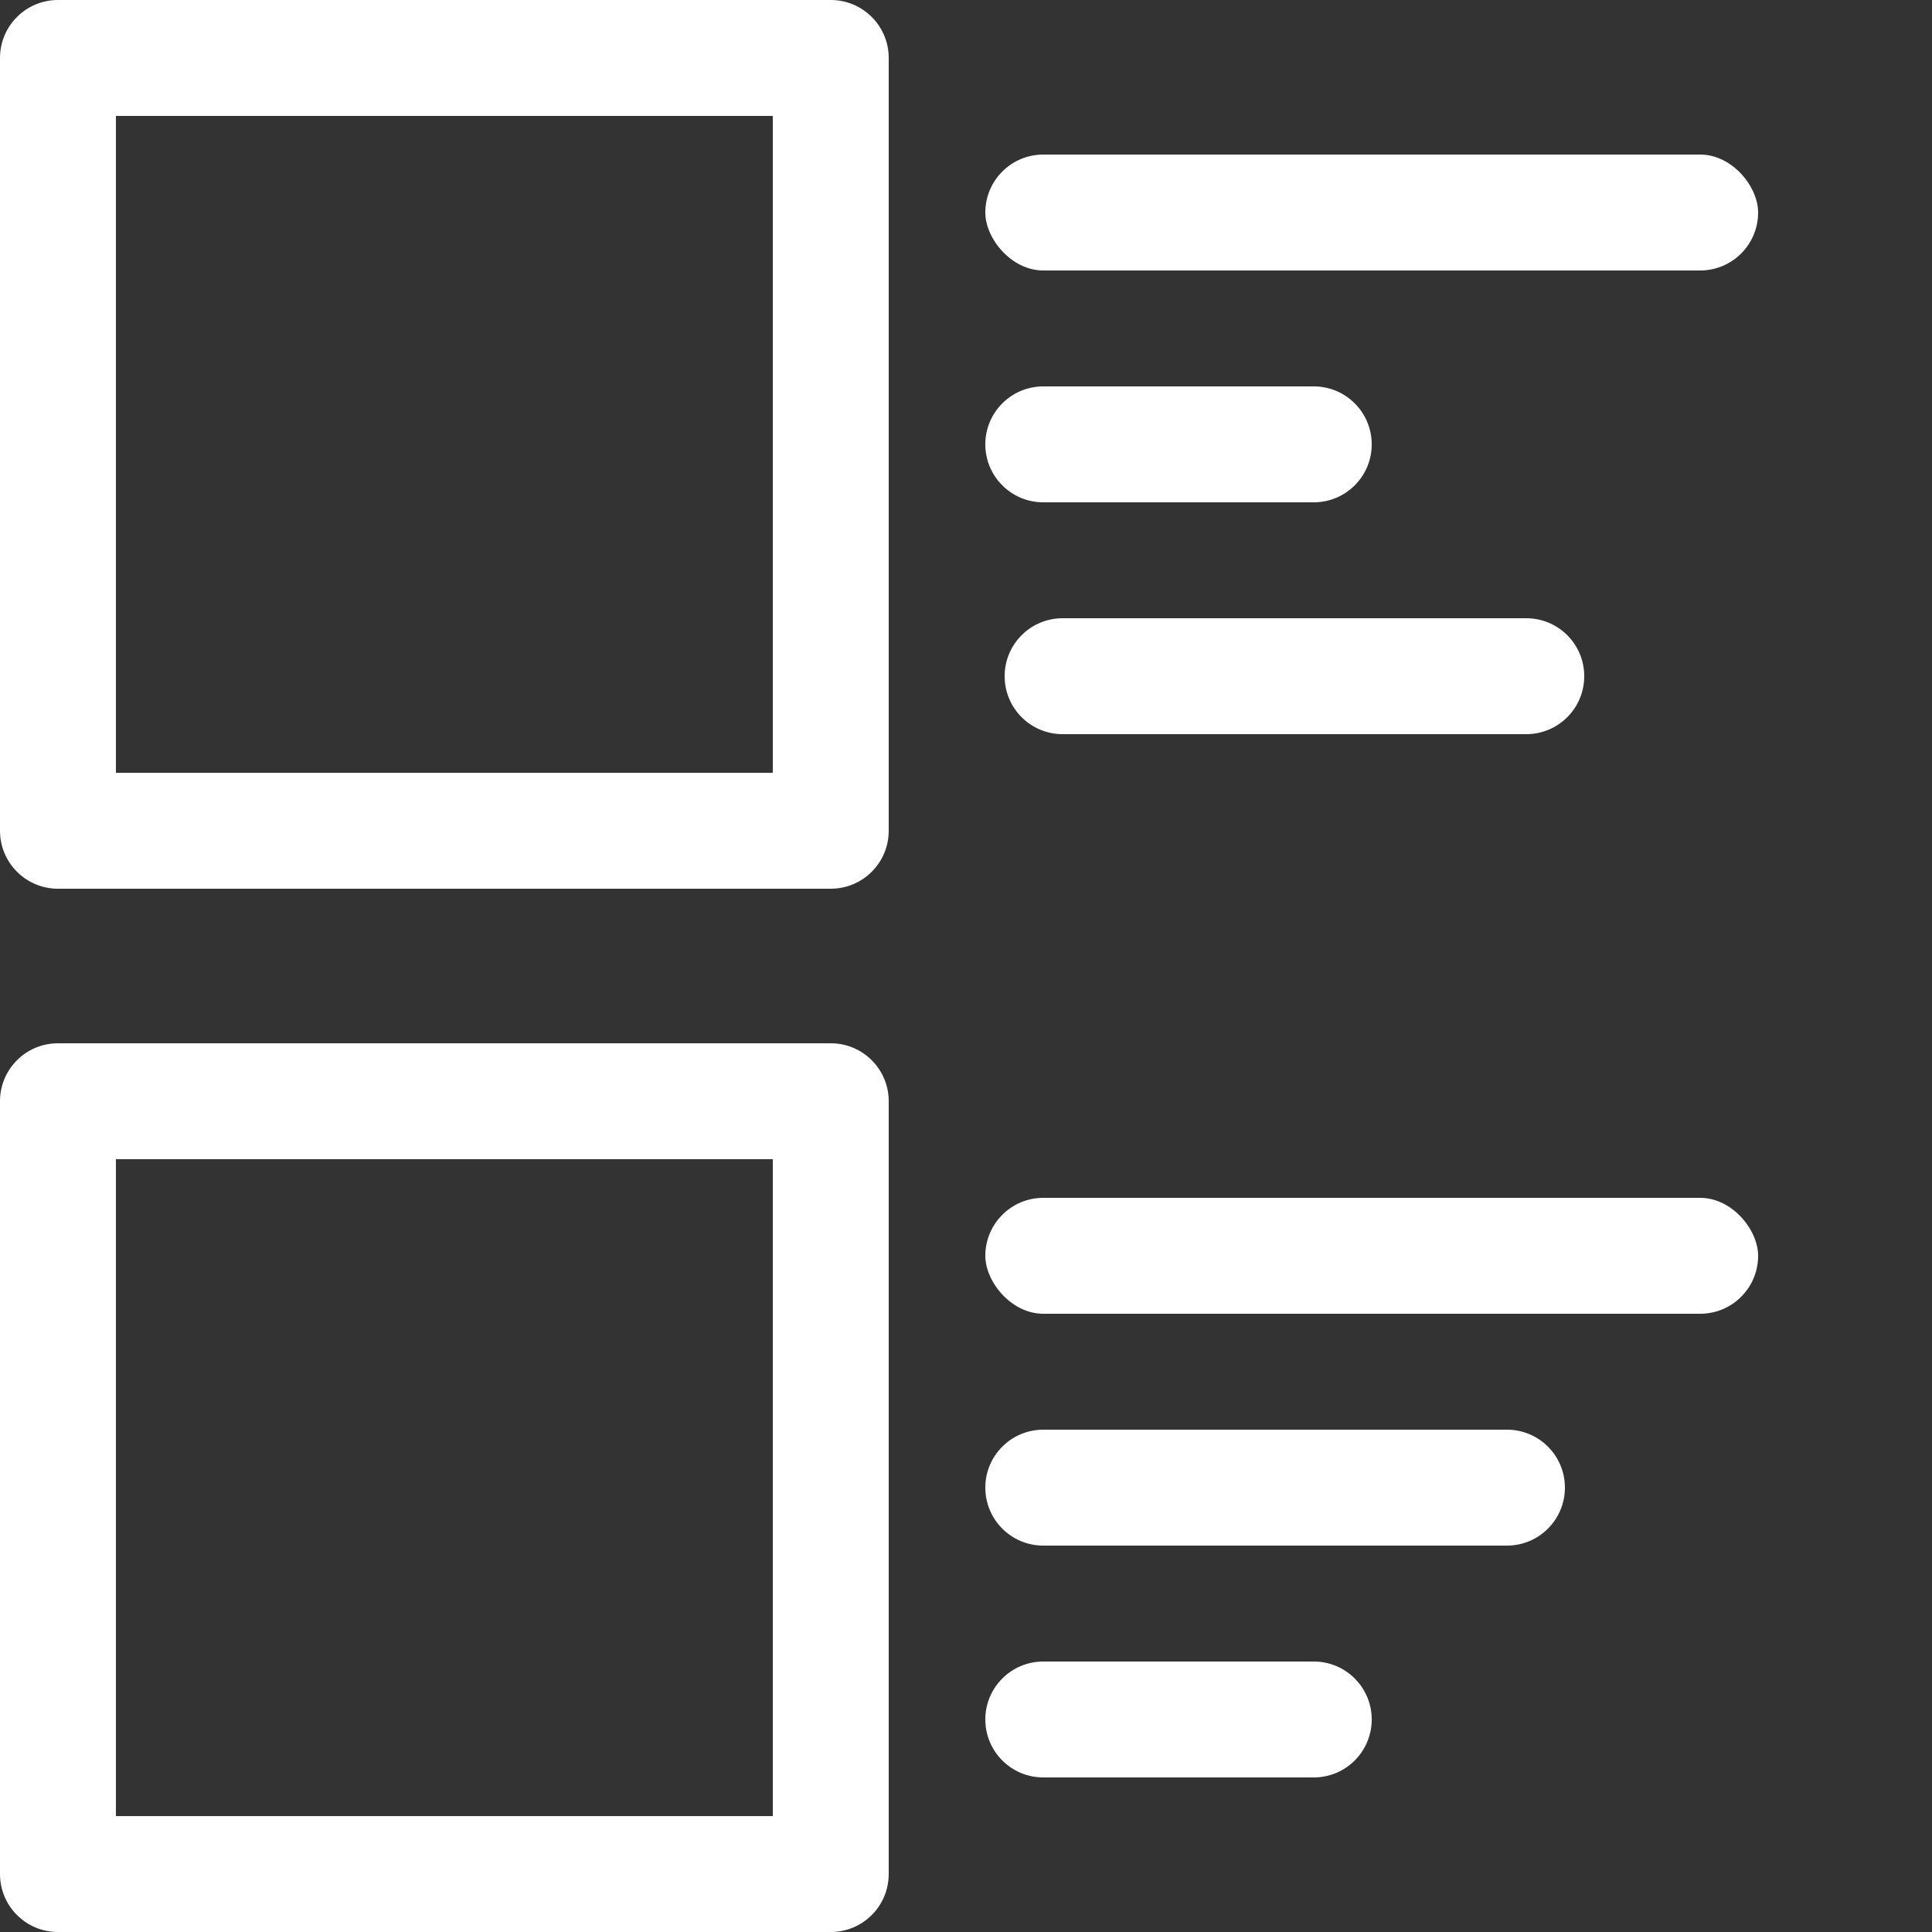 <svg width="100" height="100" viewBox="0 0 100 100" fill="none" xmlns="http://www.w3.org/2000/svg">
    <rect x="0" y="0" width="100" height="100" fill="#333333" stroke="none"/>
    <g clip-path="url(#clip0_415_2)">
    <path d="M0 6H6V46H3C1.343 46 0 44.657 0 43L0 6Z" fill="white"/>
    <path d="M40 0L43 0C44.657 0 46 1.343 46 3V40H40V0Z" fill="white"/>
    <path d="M6 40H46V43C46 44.657 44.657 46 43 46H6V40Z" fill="white"/>
    <path d="M0 3C0 1.343 1.343 0 3 0L40 0V6H0L0 3Z" fill="white"/>
    <rect x="51" y="8" width="40" height="6" rx="3" fill="white"/>
    <path d="M52 35C52 33.343 53.343 32 55 32H79C80.657 32 82 33.343 82 35V35C82 36.657 80.657 38 79 38H55C53.343 38 52 36.657 52 35V35Z" fill="white"/>
    <path d="M51 23C51 21.343 52.343 20 54 20H68C69.657 20 71 21.343 71 23V23C71 24.657 69.657 26 68 26H54C52.343 26 51 24.657 51 23V23Z" fill="white"/>
    <rect x="51" y="62" width="40" height="6" rx="3" fill="white"/>
    <path d="M51 89C51 87.343 52.343 86 54 86H68C69.657 86 71 87.343 71 89V89C71 90.657 69.657 92 68 92H54C52.343 92 51 90.657 51 89V89Z" fill="white"/>
    <path d="M51 77C51 75.343 52.343 74 54 74H78C79.657 74 81 75.343 81 77V77C81 78.657 79.657 80 78 80H54C52.343 80 51 78.657 51 77V77Z" fill="white"/>
    <path d="M0 60H6V100H3C1.343 100 0 98.657 0 97L0 60Z" fill="white"/>
    <path d="M40 54H43C44.657 54 46 55.343 46 57V94H40V54Z" fill="white"/>
    <path d="M6 94H46V97C46 98.657 44.657 100 43 100H6V94Z" fill="white"/>
    <path d="M0 57C0 55.343 1.343 54 3 54H40V60H0L0 57Z" fill="white"/>
    </g>
    <defs>
    <clipPath id="clip0_415_2">
    <rect width="100" height="100" fill="white"/>
    </clipPath>
    </defs>
</svg>
